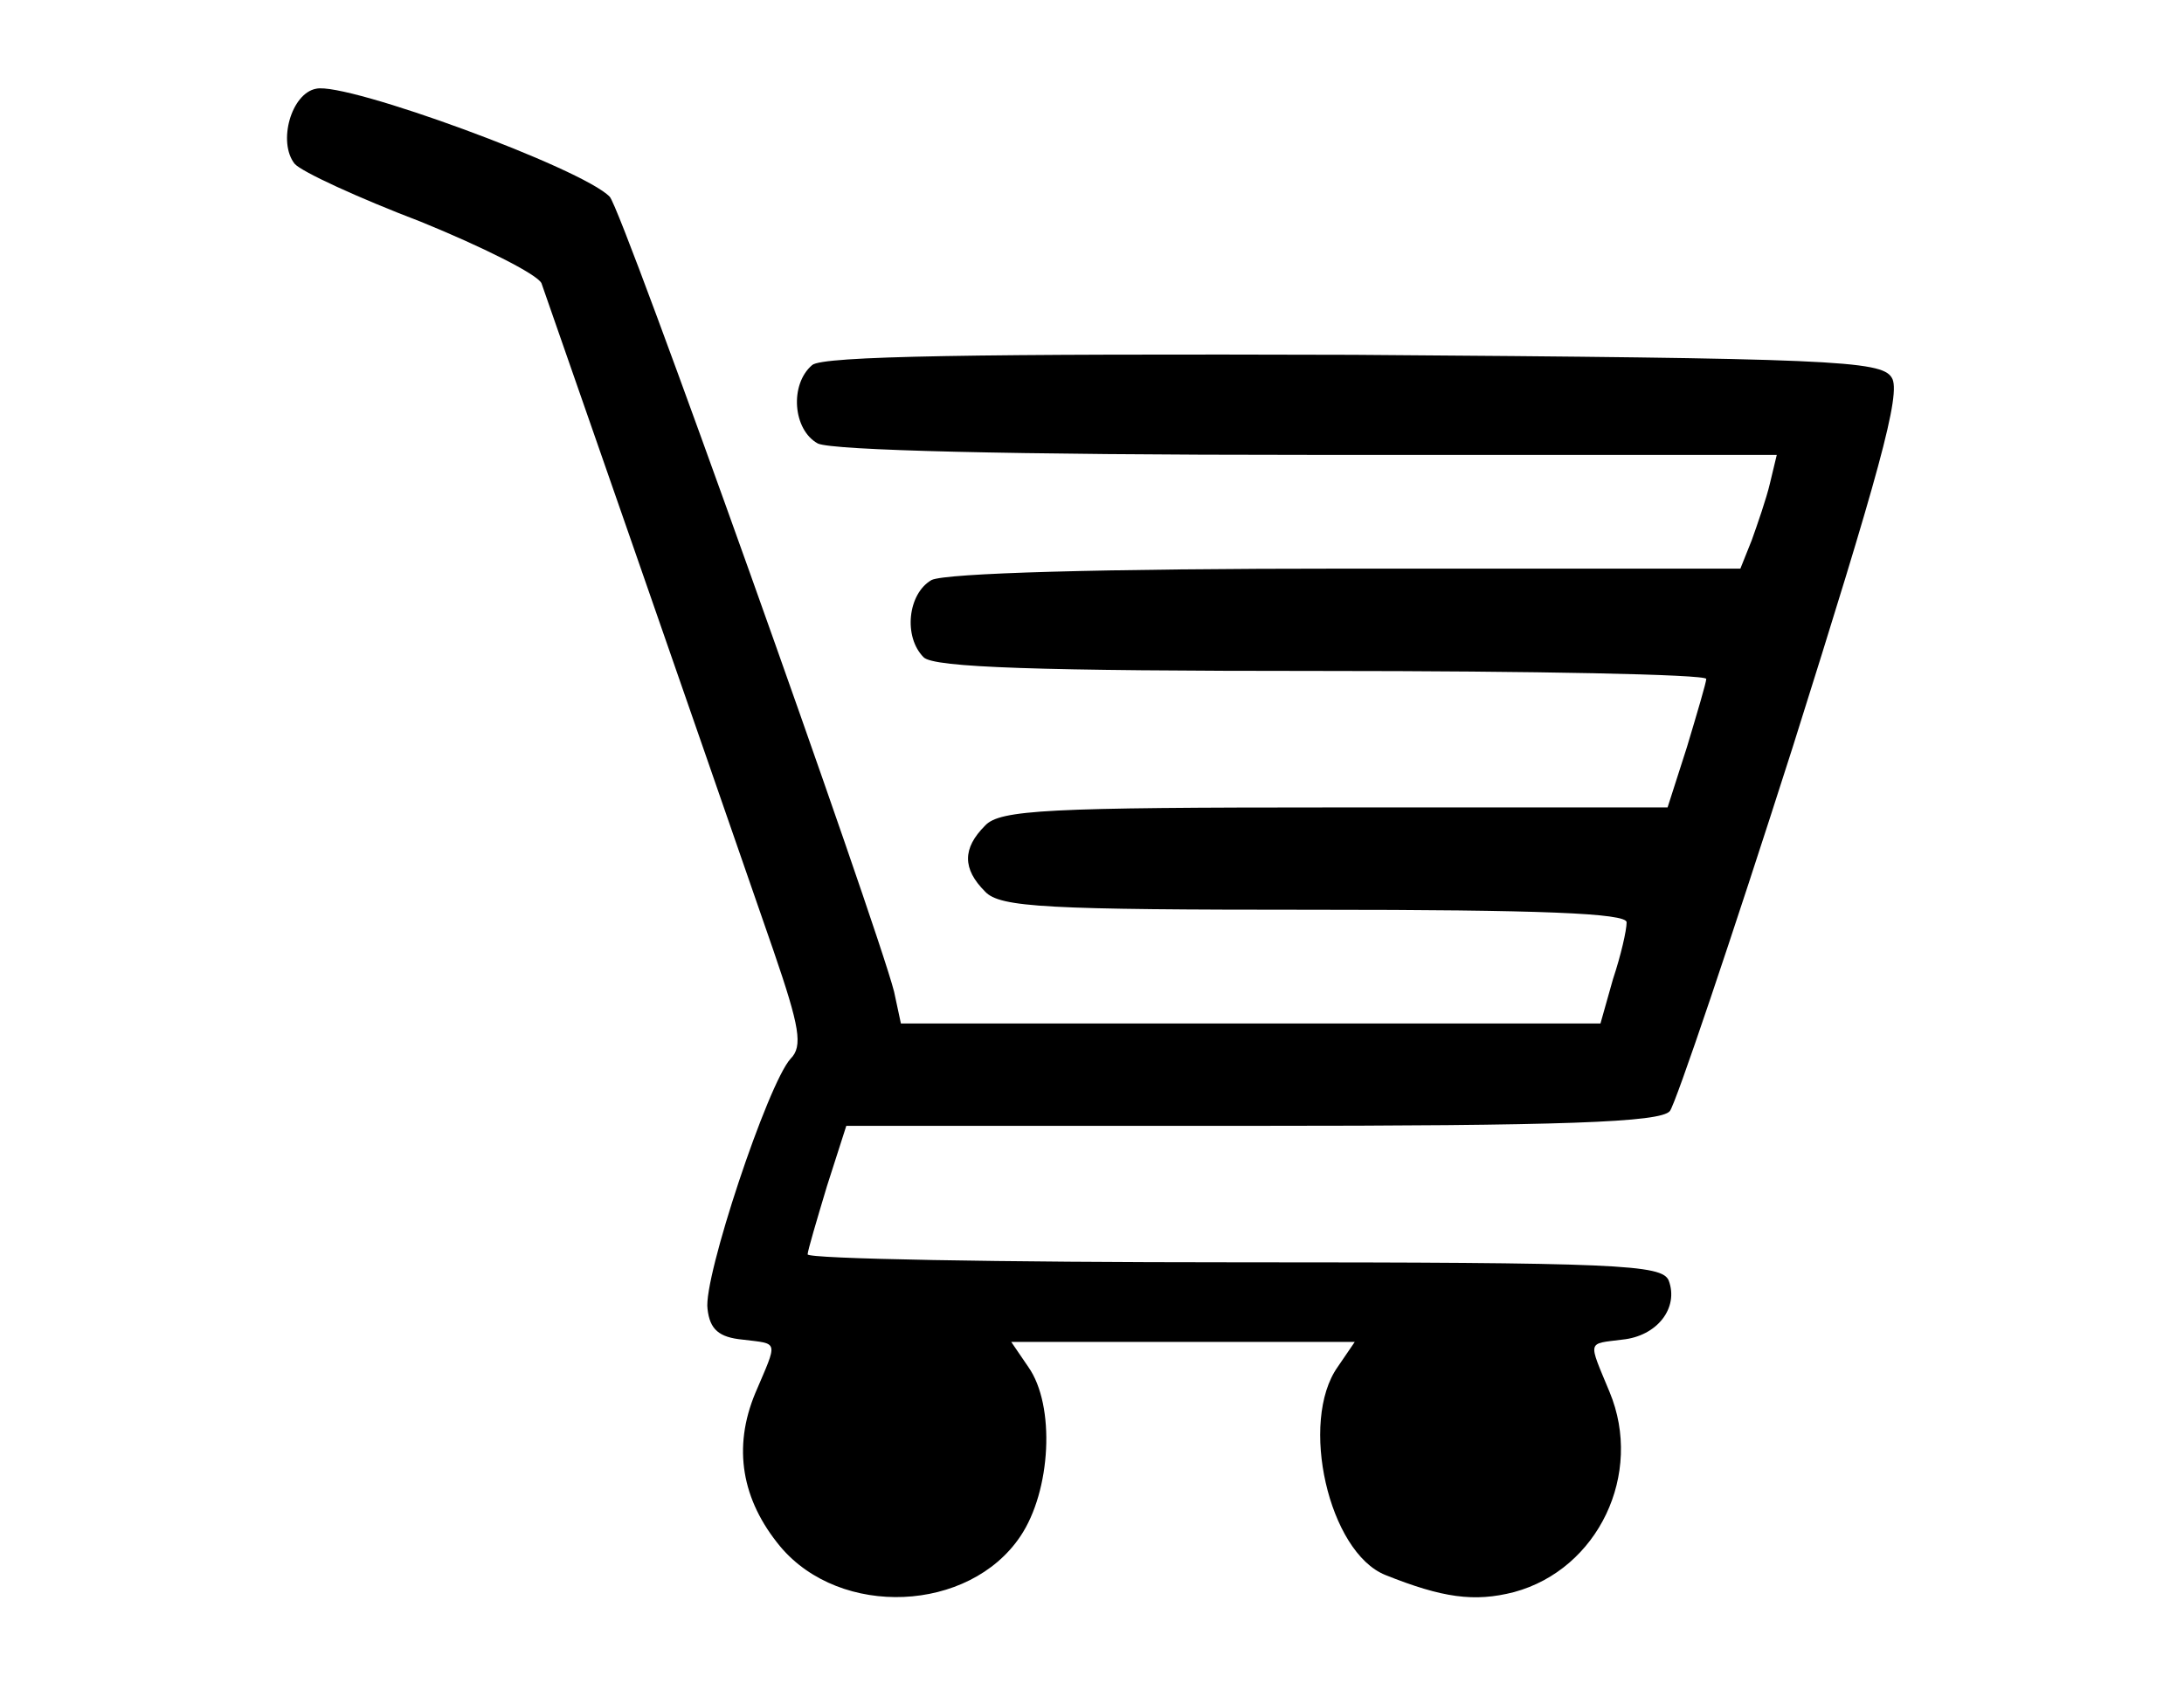 <?xml version="1.0" standalone="no"?>
<!DOCTYPE svg PUBLIC "-//W3C//DTD SVG 20010904//EN"
 "http://www.w3.org/TR/2001/REC-SVG-20010904/DTD/svg10.dtd">
<svg version="1.0" xmlns="http://www.w3.org/2000/svg"
 width="192pt" height="148pt" viewBox="0 0 192 148"
 preserveAspectRatio="xMidYMid meet">
<g transform="translate(0,148) scale(0.1,-0.1)"
fill="#000000" stroke="none">
<path d="M278 1402 c-22 -4 -34 -47 -19 -66 6 -7 56 -30 111 -51 54 -22 102
-46 106 -54 5 -14 131 -376 204 -587 23 -67 26 -84 15 -95 -20 -22 -77 -193
-73 -220 2 -18 10 -25 31 -27 32 -4 31 0 11 -47 -20 -48 -12 -94 22 -135 53
-63 166 -58 211 9 27 40 31 115 7 149 l-15 22 151 0 151 0 -15 -22 c-34 -48
-8 -163 42 -183 50 -20 78 -24 113 -15 74 20 114 104 84 176 -19 46 -20 42 11
46 31 3 50 28 41 52 -6 14 -43 16 -382 16 -206 0 -375 3 -375 7 0 3 8 30 17
60 l17 53 357 0 c273 0 359 3 367 13 5 6 54 151 108 320 75 238 96 312 87 325
-9 15 -53 17 -473 20 -333 1 -467 -1 -476 -9 -20 -17 -17 -57 5 -69 13 -6 167
-10 431 -10 l412 0 -6 -25 c-3 -13 -11 -36 -16 -50 l-10 -25 -345 0 c-220 0
-353 -4 -366 -10 -21 -12 -25 -50 -7 -68 9 -9 100 -12 350 -12 186 0 338 -3
338 -7 0 -3 -8 -30 -17 -60 l-17 -53 -292 0 c-253 0 -295 -2 -308 -16 -20 -20
-20 -38 0 -58 13 -14 54 -16 290 -16 198 0 274 -3 274 -11 0 -7 -5 -29 -12
-50 l-11 -39 -307 0 -308 0 -6 28 c-15 59 -239 688 -250 699 -24 25 -231 101
-258 95z"/>
</g>
</svg>
